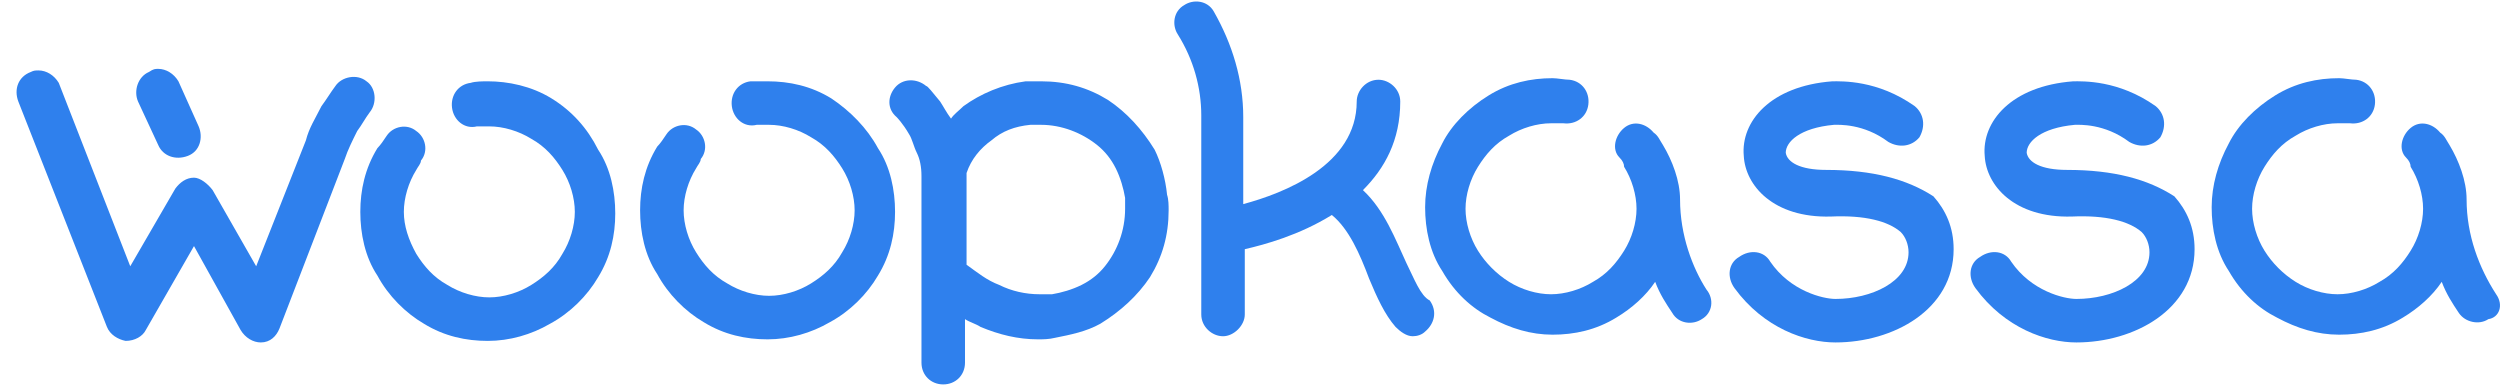 <svg width="141" height="22" viewBox="0 0 141 22" fill="none" xmlns="http://www.w3.org/2000/svg">
<path d="M65.122 8.443C64.42 7.303 63.544 6.339 62.492 5.638C61.352 4.936 60.124 4.586 58.722 4.586C58.459 4.586 58.108 4.586 57.845 4.586C56.53 4.761 55.303 5.287 54.338 5.988C54.075 6.251 53.812 6.427 53.637 6.69C53.374 6.339 53.199 5.988 53.023 5.725C52.585 5.199 52.322 4.849 52.234 4.849C51.708 4.41 50.919 4.41 50.481 4.936C50.042 5.462 50.042 6.164 50.568 6.602C50.568 6.602 50.919 6.953 51.27 7.566C51.445 7.829 51.533 8.268 51.708 8.618C51.883 8.969 51.971 9.407 51.971 9.934V20.454C51.971 21.155 52.497 21.681 53.199 21.681C53.9 21.681 54.426 21.155 54.426 20.454V17.999C54.689 18.175 55.04 18.262 55.303 18.438C56.355 18.876 57.407 19.139 58.546 19.139C58.809 19.139 59.16 19.139 59.511 19.051C60.388 18.876 61.264 18.701 62.053 18.262C63.193 17.561 64.157 16.684 64.859 15.632C65.56 14.492 65.911 13.265 65.911 11.862C65.911 11.599 65.911 11.249 65.823 10.986C65.736 10.109 65.472 9.144 65.122 8.443ZM62.316 15.018C61.966 15.457 61.527 15.807 61.001 16.07C60.475 16.334 59.861 16.509 59.336 16.596C59.072 16.596 58.897 16.596 58.634 16.596C57.845 16.596 57.056 16.421 56.355 16.07C55.653 15.807 55.127 15.369 54.514 14.931V9.758C54.777 8.969 55.303 8.355 55.916 7.917C56.53 7.391 57.231 7.128 58.108 7.04C58.283 7.04 58.459 7.04 58.722 7.04C59.861 7.04 61.001 7.479 61.878 8.18C62.316 8.531 62.667 8.969 62.93 9.495C63.193 10.021 63.368 10.635 63.456 11.161C63.456 11.336 63.456 11.512 63.456 11.775C63.456 13.002 63.018 14.142 62.316 15.018Z" fill="#2F80ED"/>
<path d="M31.105 5.55C29.966 4.849 28.651 4.586 27.511 4.586C27.248 4.586 26.809 4.586 26.546 4.673C25.845 4.761 25.407 5.375 25.494 6.076C25.582 6.777 26.196 7.303 26.897 7.128C27.16 7.128 27.335 7.128 27.599 7.128C28.387 7.128 29.264 7.391 29.966 7.829C30.755 8.268 31.281 8.881 31.719 9.583C32.157 10.284 32.42 11.161 32.42 11.95C32.42 12.739 32.157 13.616 31.719 14.317C31.281 15.106 30.667 15.632 29.966 16.07C29.264 16.509 28.387 16.772 27.599 16.772C26.809 16.772 25.933 16.509 25.231 16.07C24.442 15.632 23.916 15.018 23.478 14.317C23.04 13.528 22.777 12.739 22.777 11.95C22.777 11.161 23.04 10.284 23.478 9.583C23.566 9.407 23.741 9.232 23.741 9.057C24.179 8.531 24.004 7.742 23.478 7.391C22.952 6.953 22.163 7.128 21.812 7.654C21.637 7.917 21.462 8.18 21.286 8.355C20.585 9.495 20.322 10.723 20.322 11.95C20.322 13.177 20.585 14.492 21.286 15.544C21.9 16.684 22.864 17.649 23.916 18.262C25.056 18.964 26.283 19.227 27.511 19.227C28.738 19.227 29.966 18.876 31.018 18.262C32.157 17.649 33.122 16.684 33.736 15.632C34.437 14.492 34.7 13.265 34.7 12.038C34.7 10.81 34.437 9.495 33.736 8.443C33.122 7.216 32.245 6.251 31.105 5.55Z" fill="#2F80ED"/>
<path d="M20.672 4.586C20.146 4.147 19.27 4.323 18.919 4.849C18.656 5.199 18.393 5.638 18.13 5.988C17.779 6.69 17.429 7.216 17.253 7.917L14.448 15.018L11.993 10.723C11.73 10.372 11.292 10.021 10.941 10.021C10.503 10.021 10.152 10.284 9.889 10.635L7.346 15.018L3.314 4.673C3.051 4.235 2.612 3.972 2.174 3.972C1.999 3.972 1.911 3.972 1.736 4.06C1.034 4.323 0.771 5.024 1.034 5.725L6.031 18.438C6.207 18.876 6.645 19.139 7.083 19.227C7.609 19.227 8.048 18.964 8.223 18.613L10.941 13.879L13.571 18.613C13.834 19.051 14.273 19.314 14.711 19.314C15.237 19.314 15.588 18.964 15.763 18.525L19.445 8.969C19.62 8.443 19.883 7.917 20.146 7.391C20.41 7.04 20.585 6.69 20.848 6.339C21.286 5.813 21.198 4.936 20.672 4.586Z" fill="#2F80ED"/>
<path d="M8.924 8.18C9.187 8.794 9.889 9.057 10.59 8.794C11.291 8.531 11.467 7.742 11.204 7.128L10.064 4.586C9.801 4.147 9.363 3.884 8.924 3.884C8.749 3.884 8.661 3.884 8.398 4.06C7.785 4.323 7.522 5.112 7.785 5.725L8.924 8.18Z" fill="#2F80ED"/>
<path d="M46.886 5.55C45.746 4.849 44.519 4.586 43.292 4.586C43.029 4.586 42.678 4.586 42.327 4.586C41.626 4.673 41.188 5.287 41.275 5.988C41.363 6.69 41.977 7.216 42.678 7.04C42.941 7.04 43.116 7.04 43.379 7.04C44.168 7.04 45.045 7.303 45.746 7.742C46.535 8.18 47.061 8.794 47.5 9.495C47.938 10.197 48.201 11.073 48.201 11.862C48.201 12.651 47.938 13.528 47.5 14.229C47.061 15.018 46.448 15.544 45.746 15.983C45.045 16.421 44.168 16.684 43.379 16.684C42.59 16.684 41.714 16.421 41.012 15.983C40.223 15.544 39.697 14.931 39.259 14.229C38.82 13.528 38.557 12.651 38.557 11.862C38.557 11.073 38.82 10.197 39.259 9.495C39.346 9.32 39.522 9.144 39.522 8.969C39.96 8.443 39.785 7.654 39.259 7.303C38.733 6.865 37.944 7.04 37.593 7.566C37.418 7.829 37.242 8.092 37.067 8.268C36.366 9.407 36.102 10.635 36.102 11.862C36.102 13.09 36.366 14.405 37.067 15.457C37.681 16.596 38.645 17.561 39.697 18.175C40.837 18.876 42.064 19.139 43.292 19.139C44.519 19.139 45.746 18.788 46.798 18.175C47.938 17.561 48.903 16.596 49.516 15.544C50.218 14.405 50.481 13.177 50.481 11.95C50.481 10.723 50.218 9.407 49.516 8.355C48.903 7.216 47.938 6.251 46.886 5.55Z" fill="#2F80ED"/>
<path d="M94.755 11.249C94.755 10.197 94.317 9.057 93.791 8.18C93.615 7.917 93.528 7.654 93.265 7.479C92.826 6.953 92.125 6.777 91.599 7.216C91.073 7.654 90.897 8.443 91.336 8.881C91.511 9.057 91.599 9.232 91.599 9.407C92.037 10.109 92.3 10.986 92.3 11.775C92.3 12.564 92.037 13.44 91.599 14.142C91.16 14.843 90.635 15.457 89.846 15.895C89.144 16.334 88.267 16.596 87.478 16.596C86.689 16.596 85.813 16.334 85.111 15.895C84.41 15.457 83.796 14.843 83.358 14.142C82.919 13.44 82.656 12.564 82.656 11.775C82.656 10.986 82.919 10.109 83.358 9.407C83.796 8.706 84.322 8.092 85.111 7.654C85.813 7.216 86.689 6.953 87.478 6.953C87.741 6.953 87.917 6.953 88.18 6.953C88.881 7.04 89.495 6.602 89.582 5.901C89.67 5.199 89.232 4.586 88.53 4.498C88.267 4.498 87.829 4.41 87.566 4.41C86.339 4.41 85.111 4.673 83.972 5.375C82.832 6.076 81.867 7.04 81.341 8.092C80.728 9.232 80.377 10.46 80.377 11.687C80.377 12.914 80.64 14.229 81.341 15.281C82.043 16.509 83.007 17.386 84.059 17.912C85.199 18.525 86.339 18.876 87.566 18.876C88.793 18.876 90.021 18.613 91.16 17.912C92.037 17.386 92.826 16.684 93.352 15.895C93.615 16.596 93.966 17.123 94.317 17.649C94.667 18.262 95.456 18.35 95.982 17.999C96.596 17.649 96.684 16.86 96.246 16.334C95.456 15.106 94.755 13.265 94.755 11.249Z" fill="#2F80ED"/>
<path d="M140.782 16.596C139.818 15.106 139.116 13.265 139.116 11.249C139.116 10.197 138.678 9.057 138.152 8.18C137.977 7.917 137.889 7.654 137.626 7.479C137.188 6.953 136.486 6.777 135.96 7.216C135.434 7.654 135.259 8.443 135.697 8.881C135.873 9.057 135.96 9.232 135.96 9.407C136.399 10.109 136.662 10.986 136.662 11.775C136.662 12.564 136.399 13.44 135.96 14.142C135.522 14.843 134.996 15.457 134.207 15.895C133.505 16.334 132.629 16.596 131.84 16.596C131.051 16.596 130.174 16.334 129.473 15.895C128.771 15.457 128.157 14.843 127.719 14.142C127.281 13.44 127.018 12.564 127.018 11.775C127.018 10.986 127.281 10.109 127.719 9.407C128.157 8.706 128.683 8.092 129.473 7.654C130.174 7.216 131.051 6.953 131.84 6.953C132.103 6.953 132.278 6.953 132.541 6.953C133.242 7.04 133.856 6.602 133.944 5.901C134.031 5.199 133.593 4.586 132.892 4.498C132.629 4.498 132.19 4.41 131.927 4.41C130.7 4.41 129.473 4.673 128.333 5.375C127.193 6.076 126.229 7.04 125.703 8.092C125.089 9.232 124.738 10.46 124.738 11.687C124.738 12.914 125.001 14.229 125.703 15.281C126.404 16.509 127.368 17.386 128.42 17.912C129.56 18.525 130.7 18.876 131.927 18.876C133.155 18.876 134.382 18.613 135.522 17.912C136.399 17.386 137.188 16.684 137.714 15.895C137.977 16.596 138.327 17.123 138.678 17.649C139.029 18.175 139.818 18.35 140.344 17.999C140.957 17.912 141.22 17.21 140.782 16.596Z" fill="#2F80ED"/>
<path d="M102.996 9.583C101.505 9.583 100.804 9.144 100.716 8.618C100.716 8.005 101.505 7.216 103.434 7.04C103.697 7.04 105.1 6.953 106.503 8.005C107.116 8.355 107.818 8.268 108.256 7.742C108.607 7.128 108.519 6.427 107.993 5.988C105.889 4.498 103.873 4.586 103.347 4.586C99.84 4.849 98.174 6.865 98.349 8.794C98.437 10.46 100.015 12.301 103.259 12.213C105.188 12.125 106.503 12.476 107.204 13.09C107.467 13.353 107.642 13.791 107.642 14.229C107.642 15.895 105.538 16.86 103.522 16.86C102.821 16.86 100.979 16.421 99.84 14.755C99.489 14.142 98.7 14.054 98.086 14.492C97.473 14.843 97.385 15.632 97.823 16.246C99.489 18.525 101.856 19.314 103.522 19.314C106.766 19.314 110.185 17.473 110.185 14.054C110.185 12.827 109.747 11.862 109.045 11.073C107.555 10.109 105.626 9.583 102.996 9.583Z" fill="#2F80ED"/>
<path d="M116.585 9.583C115.094 9.583 114.393 9.144 114.305 8.618C114.305 8.005 115.094 7.216 117.023 7.04C117.286 7.04 118.689 6.953 120.092 8.005C120.705 8.355 121.407 8.268 121.845 7.742C122.196 7.128 122.108 6.427 121.582 5.988C119.478 4.498 117.461 4.586 116.935 4.586C113.429 4.849 111.763 6.865 111.938 8.794C112.026 10.46 113.604 12.301 116.848 12.213C118.777 12.125 120.092 12.476 120.793 13.09C121.056 13.353 121.231 13.791 121.231 14.229C121.231 15.895 119.127 16.86 117.111 16.86C116.409 16.86 114.568 16.421 113.429 14.755C113.078 14.142 112.289 14.054 111.675 14.492C111.061 14.843 110.974 15.632 111.412 16.246C113.078 18.525 115.445 19.314 117.111 19.314C120.355 19.314 123.774 17.473 123.774 14.054C123.774 12.827 123.335 11.862 122.634 11.073C121.144 10.109 119.215 9.583 116.585 9.583Z" fill="#2F80ED"/>
<path d="M79.324 14.843C78.71 13.528 78.097 11.862 76.869 10.723C78.097 9.495 78.974 7.917 78.974 5.725C78.974 5.024 78.36 4.498 77.746 4.498C77.045 4.498 76.519 5.112 76.519 5.725C76.519 9.32 72.398 10.898 70.119 11.512V6.602C70.119 4.498 69.505 2.481 68.453 0.64C68.102 0.027 67.313 -0.061 66.787 0.29C66.174 0.64 66.086 1.429 66.437 1.955C67.313 3.358 67.752 4.936 67.752 6.514V17.736C67.752 18.438 68.365 18.964 68.979 18.964C69.593 18.964 70.206 18.35 70.206 17.736V14.054C71.346 13.791 73.275 13.265 75.116 12.125C76.08 12.914 76.694 14.317 77.22 15.72C77.659 16.772 78.097 17.736 78.71 18.438C78.974 18.701 79.324 18.964 79.675 18.964C79.938 18.964 80.201 18.876 80.376 18.701C80.902 18.262 81.078 17.561 80.639 16.947C80.113 16.684 79.763 15.72 79.324 14.843Z" fill="#2F80ED"/>
</svg>
